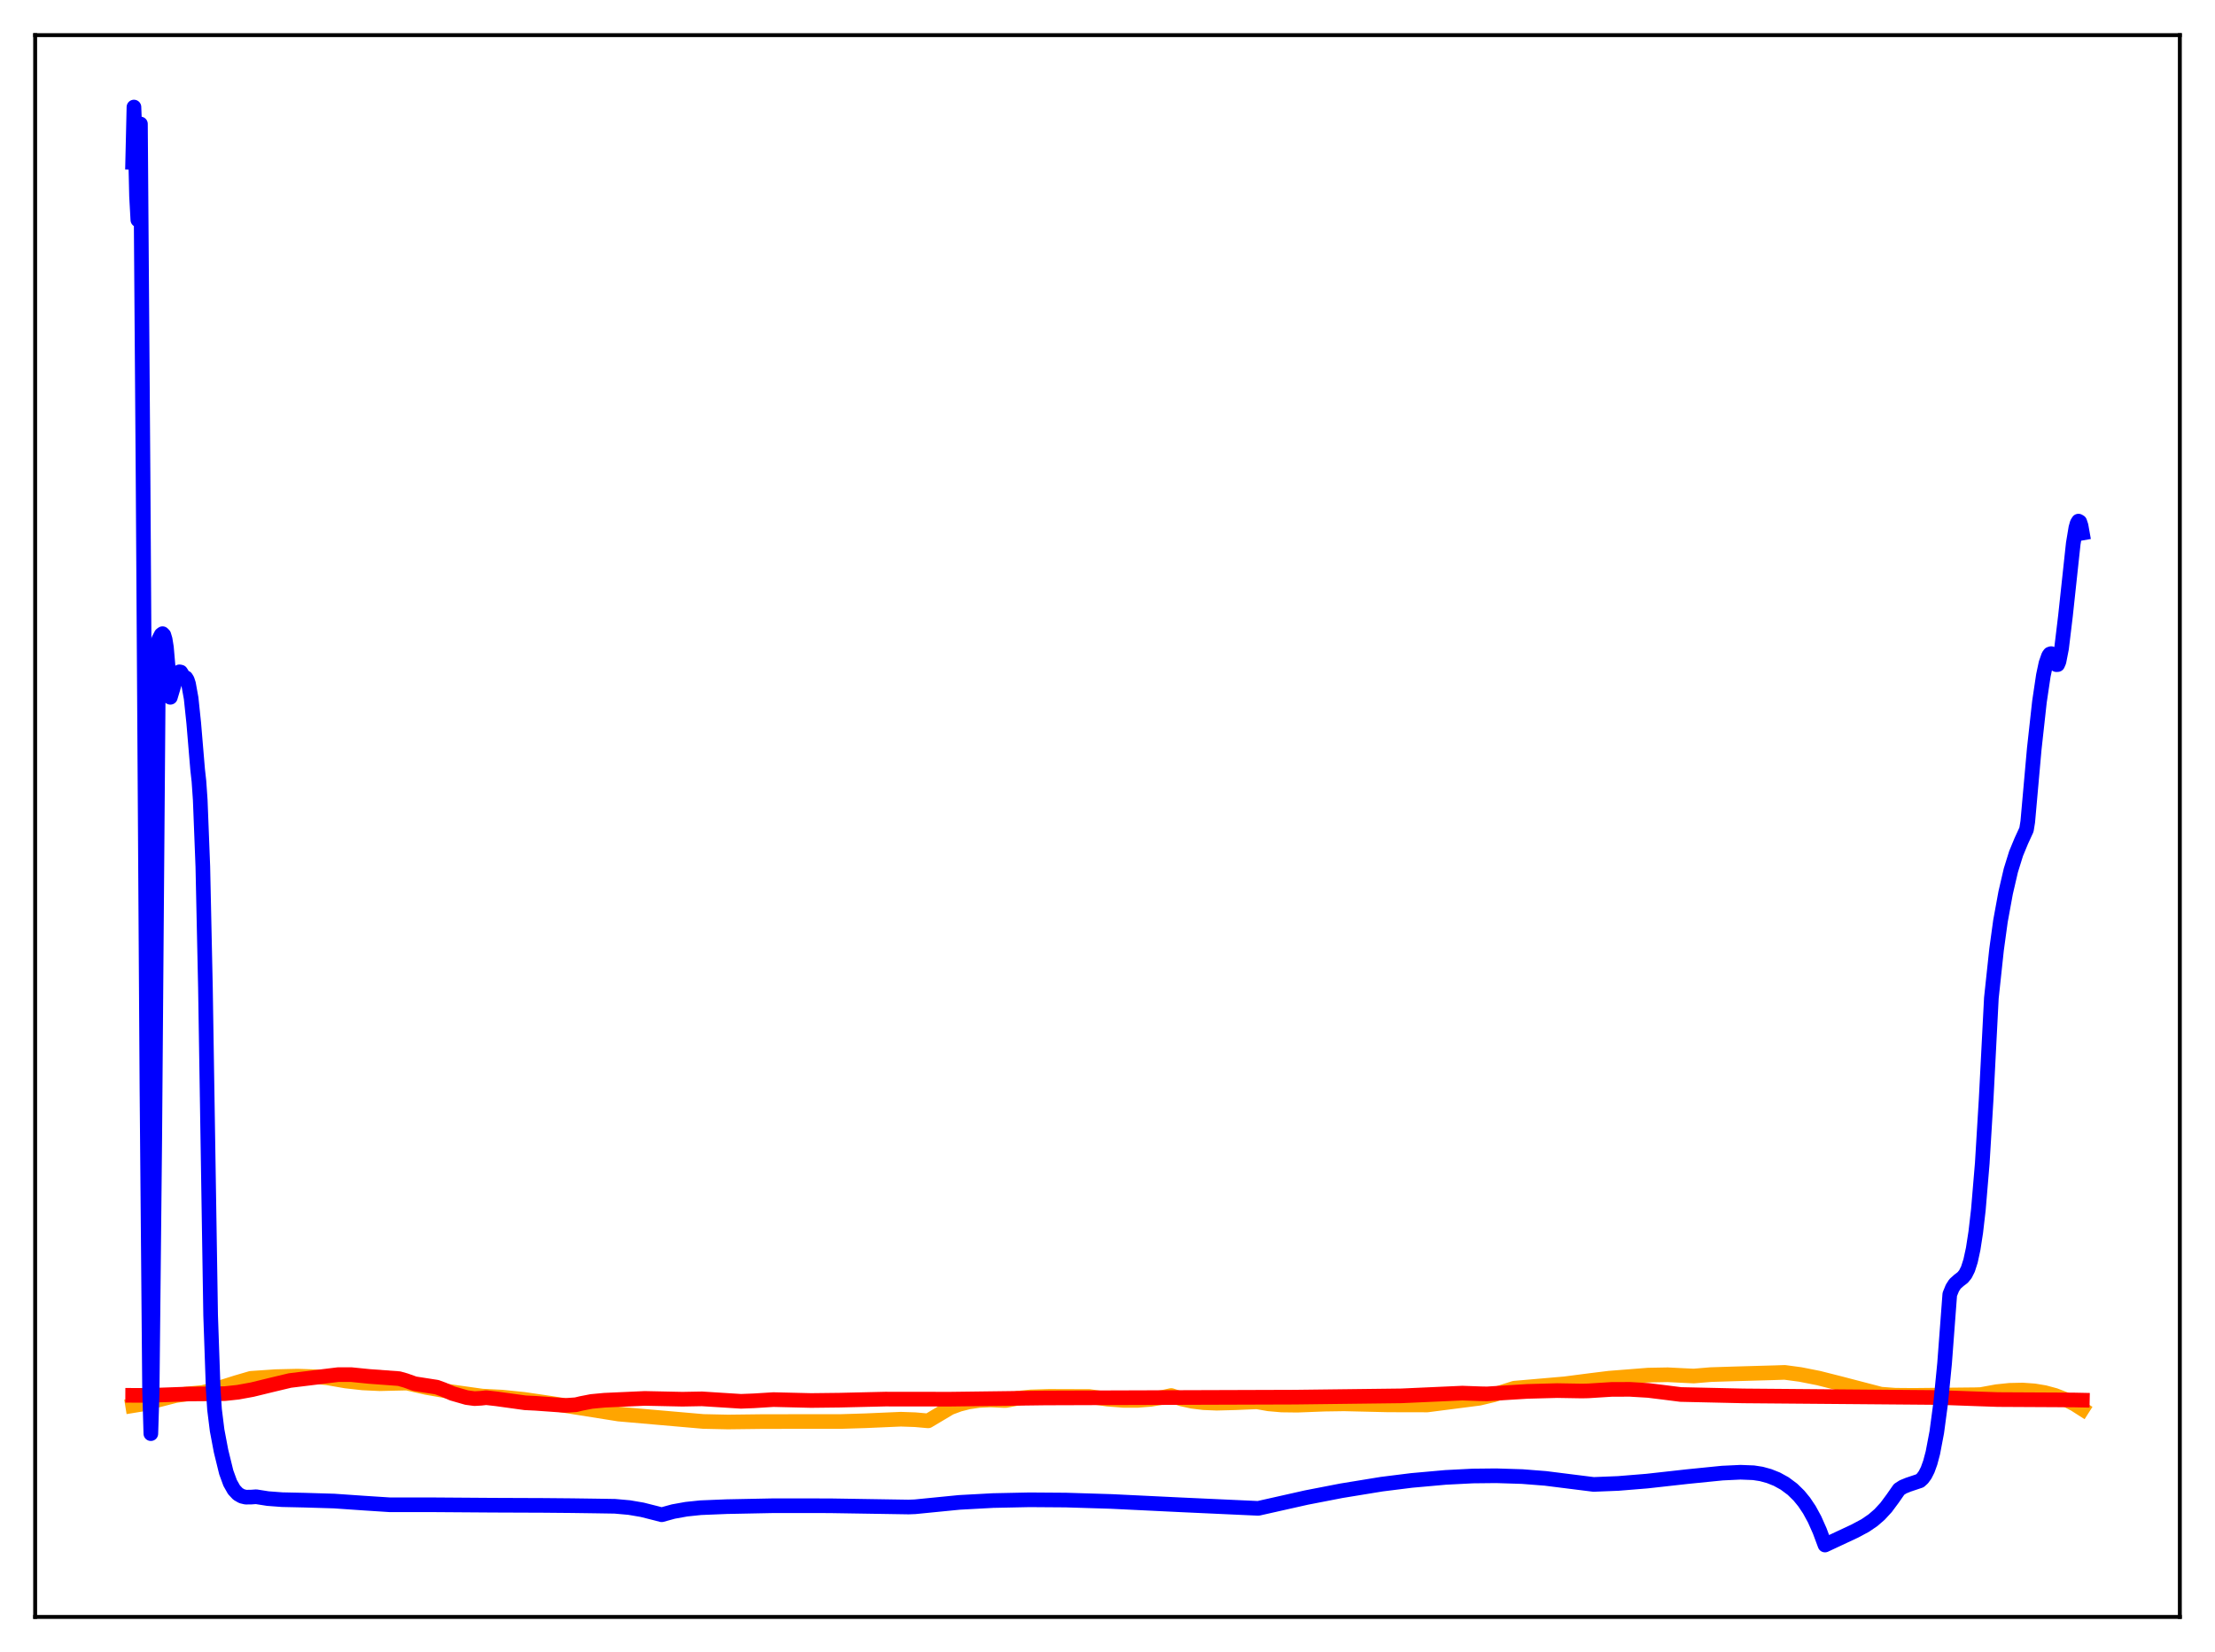 <?xml version="1.0" encoding="utf-8" standalone="no"?>
<!DOCTYPE svg PUBLIC "-//W3C//DTD SVG 1.1//EN"
  "http://www.w3.org/Graphics/SVG/1.1/DTD/svg11.dtd">
<svg xmlns:xlink="http://www.w3.org/1999/xlink" width="453.6pt" height="338.4pt" viewBox="0 0 453.6 338.4" xmlns="http://www.w3.org/2000/svg" version="1.1">
 <defs>
  <style type="text/css">*{stroke-linejoin: round; stroke-linecap: butt}</style>
 </defs>
 <g id="figure_1">
  <g id="patch_1">
   <path d="M 0 338.4 
L 453.6 338.4 
L 453.6 0 
L 0 0 
z
" style="fill: #ffffff"/>
  </g>
  <g id="axes_1">
   <g id="patch_2">
    <path d="M 7.2 331.2 
L 446.4 331.2 
L 446.4 7.2 
L 7.2 7.2 
z
" style="fill: #ffffff"/>
   </g>
   <g id="matplotlib.axis_1"/>
   <g id="matplotlib.axis_2"/>
   <g id="line2d_1">
    <path d="M 27.164 287.934 
L 29.027 287.633 
L 31.689 286.958 
L 35.948 285.863 
L 38.077 285.552 
L 41.537 285.223 
L 43.933 284.603 
L 48.458 283.183 
L 51.386 282.329 
L 56.444 281.982 
L 60.969 281.879 
L 64.961 282.013 
L 67.091 282.233 
L 70.817 282.88 
L 74.278 283.266 
L 77.738 283.429 
L 80.932 283.353 
L 83.328 283.301 
L 87.321 284.2 
L 92.112 285.038 
L 98.767 285.971 
L 102.759 286.175 
L 107.284 286.636 
L 112.608 287.415 
L 126.716 289.652 
L 139.226 290.744 
L 144.017 291.162 
L 149.075 291.273 
L 156.528 291.182 
L 161.585 291.181 
L 171.967 291.18 
L 177.29 291.016 
L 184.477 290.701 
L 187.405 290.802 
L 190.067 291.04 
L 194.592 288.344 
L 196.455 287.653 
L 198.319 287.177 
L 200.448 286.862 
L 202.844 286.752 
L 205.505 286.867 
L 206.038 286.862 
L 208.433 286.405 
L 211.095 286.137 
L 214.822 286.023 
L 223.073 286.05 
L 226.8 286.591 
L 229.994 286.839 
L 232.922 286.848 
L 235.584 286.642 
L 238.246 286.202 
L 239.843 285.847 
L 241.972 286.554 
L 244.102 287.022 
L 246.497 287.316 
L 249.159 287.424 
L 252.886 287.327 
L 257.411 287.139 
L 259.807 287.559 
L 262.468 287.79 
L 265.663 287.83 
L 271.252 287.616 
L 275.245 287.556 
L 284.295 287.767 
L 292.281 287.784 
L 302.928 286.413 
L 305.856 285.717 
L 308.252 284.938 
L 310.115 284.346 
L 320.496 283.446 
L 325.82 282.757 
L 329.546 282.297 
L 337.532 281.669 
L 341.524 281.597 
L 344.719 281.757 
L 346.848 281.858 
L 350.308 281.569 
L 355.1 281.416 
L 363.351 281.182 
L 365.481 281.111 
L 368.675 281.538 
L 372.401 282.274 
L 376.927 283.419 
L 385.178 285.572 
L 388.106 285.791 
L 391.833 285.821 
L 404.609 285.687 
L 405.674 285.648 
L 408.868 285.062 
L 411.53 284.784 
L 414.192 284.726 
L 416.588 284.894 
L 418.717 285.247 
L 420.847 285.821 
L 422.976 286.649 
L 424.839 287.608 
L 426.436 288.628 
L 426.436 288.628 
" clip-path="url(#pa04af6e4a6)" style="fill: none; stroke: #ffa500; stroke-width: 3; stroke-linecap: square"/>
   </g>
   <g id="line2d_2">
    <path d="M 27.164 285.811 
L 30.624 285.823 
L 38.876 285.53 
L 43.667 285.495 
L 46.063 285.459 
L 48.724 285.176 
L 51.652 284.642 
L 55.645 283.668 
L 59.372 282.777 
L 69.22 281.575 
L 71.882 281.566 
L 74.012 281.78 
L 75.609 281.941 
L 81.731 282.393 
L 83.062 282.77 
L 84.925 283.433 
L 89.45 284.137 
L 90.781 284.626 
L 92.644 285.43 
L 95.572 286.272 
L 97.169 286.485 
L 98.5 286.41 
L 99.565 286.291 
L 101.695 286.531 
L 107.551 287.34 
L 109.68 287.444 
L 115.802 287.88 
L 117.932 287.737 
L 118.996 287.481 
L 121.126 287.066 
L 123.788 286.815 
L 132.039 286.442 
L 139.759 286.605 
L 143.751 286.531 
L 151.737 287.037 
L 154.399 286.933 
L 158.391 286.685 
L 166.111 286.87 
L 171.967 286.802 
L 181.283 286.584 
L 194.592 286.6 
L 214.023 286.35 
L 265.13 286.183 
L 286.957 285.918 
L 299.468 285.357 
L 303.194 285.491 
L 304.525 285.516 
L 312.777 285.004 
L 318.899 284.841 
L 323.956 284.927 
L 325.287 284.896 
L 330.079 284.595 
L 333.805 284.586 
L 337.532 284.806 
L 340.992 285.233 
L 344.186 285.638 
L 356.963 285.927 
L 397.423 286.261 
L 404.609 286.523 
L 409.135 286.677 
L 424.573 286.759 
L 426.436 286.797 
L 426.436 286.797 
" clip-path="url(#pa04af6e4a6)" style="fill: none; stroke: #ff0000; stroke-width: 3; stroke-linecap: square"/>
   </g>
   <g id="line2d_3">
    <path d="M 27.164 33.26 
L 27.43 21.927 
L 27.696 28.695 
L 27.962 40.239 
L 28.228 45.046 
L 28.761 25.389 
L 29.293 97.283 
L 30.092 222.964 
L 30.624 284.221 
L 30.89 293.661 
L 31.156 285.199 
L 31.689 233.37 
L 32.487 131.024 
L 33.02 129.991 
L 33.286 129.798 
L 33.552 130.065 
L 33.818 130.952 
L 34.084 132.604 
L 34.617 138.732 
L 34.883 142.833 
L 36.214 138.389 
L 36.48 137.873 
L 36.746 137.613 
L 37.012 137.664 
L 37.279 138.081 
L 37.545 138.881 
L 37.811 138.746 
L 38.077 138.833 
L 38.343 139.262 
L 38.609 140.075 
L 39.142 143.03 
L 39.674 148.098 
L 40.473 157.638 
L 40.739 160.023 
L 41.005 163.861 
L 41.537 177.506 
L 42.07 202.281 
L 43.135 269.431 
L 43.667 284.663 
L 43.933 288.718 
L 44.465 292.993 
L 45.264 297.215 
L 46.329 301.565 
L 47.127 303.752 
L 47.926 305.163 
L 48.724 306.015 
L 49.523 306.475 
L 50.321 306.666 
L 51.386 306.66 
L 52.451 306.583 
L 54.847 306.96 
L 57.775 307.182 
L 62.3 307.282 
L 68.422 307.466 
L 74.544 307.889 
L 79.868 308.234 
L 88.918 308.233 
L 100.896 308.317 
L 111.277 308.357 
L 117.133 308.409 
L 121.924 308.475 
L 125.917 308.538 
L 128.845 308.799 
L 131.507 309.252 
L 134.435 309.991 
L 135.5 310.272 
L 137.895 309.614 
L 140.557 309.135 
L 143.485 308.829 
L 148.809 308.612 
L 158.125 308.427 
L 169.837 308.43 
L 186.074 308.688 
L 187.405 308.636 
L 196.455 307.741 
L 203.376 307.365 
L 210.829 307.21 
L 218.282 307.264 
L 227.599 307.549 
L 241.972 308.245 
L 257.677 308.963 
L 267.526 306.75 
L 274.713 305.354 
L 282.964 304.007 
L 289.087 303.242 
L 296.007 302.622 
L 301.597 302.336 
L 306.388 302.285 
L 311.712 302.451 
L 316.503 302.826 
L 321.827 303.496 
L 326.352 304.061 
L 331.409 303.858 
L 337.265 303.382 
L 345.517 302.463 
L 352.704 301.742 
L 356.431 301.565 
L 359.092 301.669 
L 360.689 301.915 
L 362.287 302.352 
L 363.884 302.988 
L 365.481 303.867 
L 367.078 305.058 
L 368.409 306.364 
L 369.473 307.665 
L 370.538 309.256 
L 371.603 311.213 
L 372.668 313.613 
L 373.732 316.473 
L 379.855 313.608 
L 381.984 312.467 
L 383.581 311.374 
L 384.912 310.219 
L 386.243 308.777 
L 387.574 306.984 
L 388.905 305.076 
L 389.703 304.562 
L 390.768 304.126 
L 393.164 303.321 
L 393.696 302.84 
L 394.228 302.114 
L 394.761 301.058 
L 395.293 299.581 
L 395.825 297.574 
L 396.624 293.368 
L 397.423 287.395 
L 398.221 279.268 
L 399.286 265.131 
L 399.818 263.824 
L 400.351 262.994 
L 401.149 262.276 
L 401.948 261.662 
L 402.48 261.009 
L 403.012 259.944 
L 403.545 258.278 
L 404.077 255.821 
L 404.609 252.384 
L 405.142 247.777 
L 405.94 238.262 
L 406.739 225.068 
L 407.804 204.426 
L 408.868 194.488 
L 409.667 188.663 
L 410.732 182.84 
L 411.796 178.27 
L 412.861 174.846 
L 413.926 172.267 
L 414.991 169.949 
L 415.257 168.309 
L 416.588 153.371 
L 417.652 143.724 
L 418.451 138.357 
L 418.983 135.854 
L 419.516 134.33 
L 419.782 133.965 
L 420.048 133.882 
L 420.314 134.091 
L 420.58 134.605 
L 421.113 136.143 
L 421.379 136.13 
L 421.645 135.519 
L 422.177 132.809 
L 422.976 126.177 
L 424.573 111.329 
L 425.105 108.125 
L 425.372 107.172 
L 425.638 106.74 
L 425.904 106.893 
L 426.17 107.69 
L 426.436 109.188 
L 426.436 109.188 
" clip-path="url(#pa04af6e4a6)" style="fill: none; stroke: #0000ff; stroke-width: 3; stroke-linecap: square"/>
   </g>
   <g id="patch_3">
    <path d="M 7.2 331.2 
L 7.2 7.2 
" style="fill: none; stroke: #000000; stroke-width: 0.8; stroke-linejoin: miter; stroke-linecap: square"/>
   </g>
   <g id="patch_4">
    <path d="M 446.4 331.2 
L 446.4 7.2 
" style="fill: none; stroke: #000000; stroke-width: 0.8; stroke-linejoin: miter; stroke-linecap: square"/>
   </g>
   <g id="patch_5">
    <path d="M 7.2 331.2 
L 446.4 331.2 
" style="fill: none; stroke: #000000; stroke-width: 0.8; stroke-linejoin: miter; stroke-linecap: square"/>
   </g>
   <g id="patch_6">
    <path d="M 7.2 7.2 
L 446.4 7.2 
" style="fill: none; stroke: #000000; stroke-width: 0.8; stroke-linejoin: miter; stroke-linecap: square"/>
   </g>
  </g>
 </g>
 <defs>
  <clipPath id="pa04af6e4a6">
   <rect x="7.2" y="7.2" width="439.2" height="324"/>
  </clipPath>
 </defs>
</svg>
